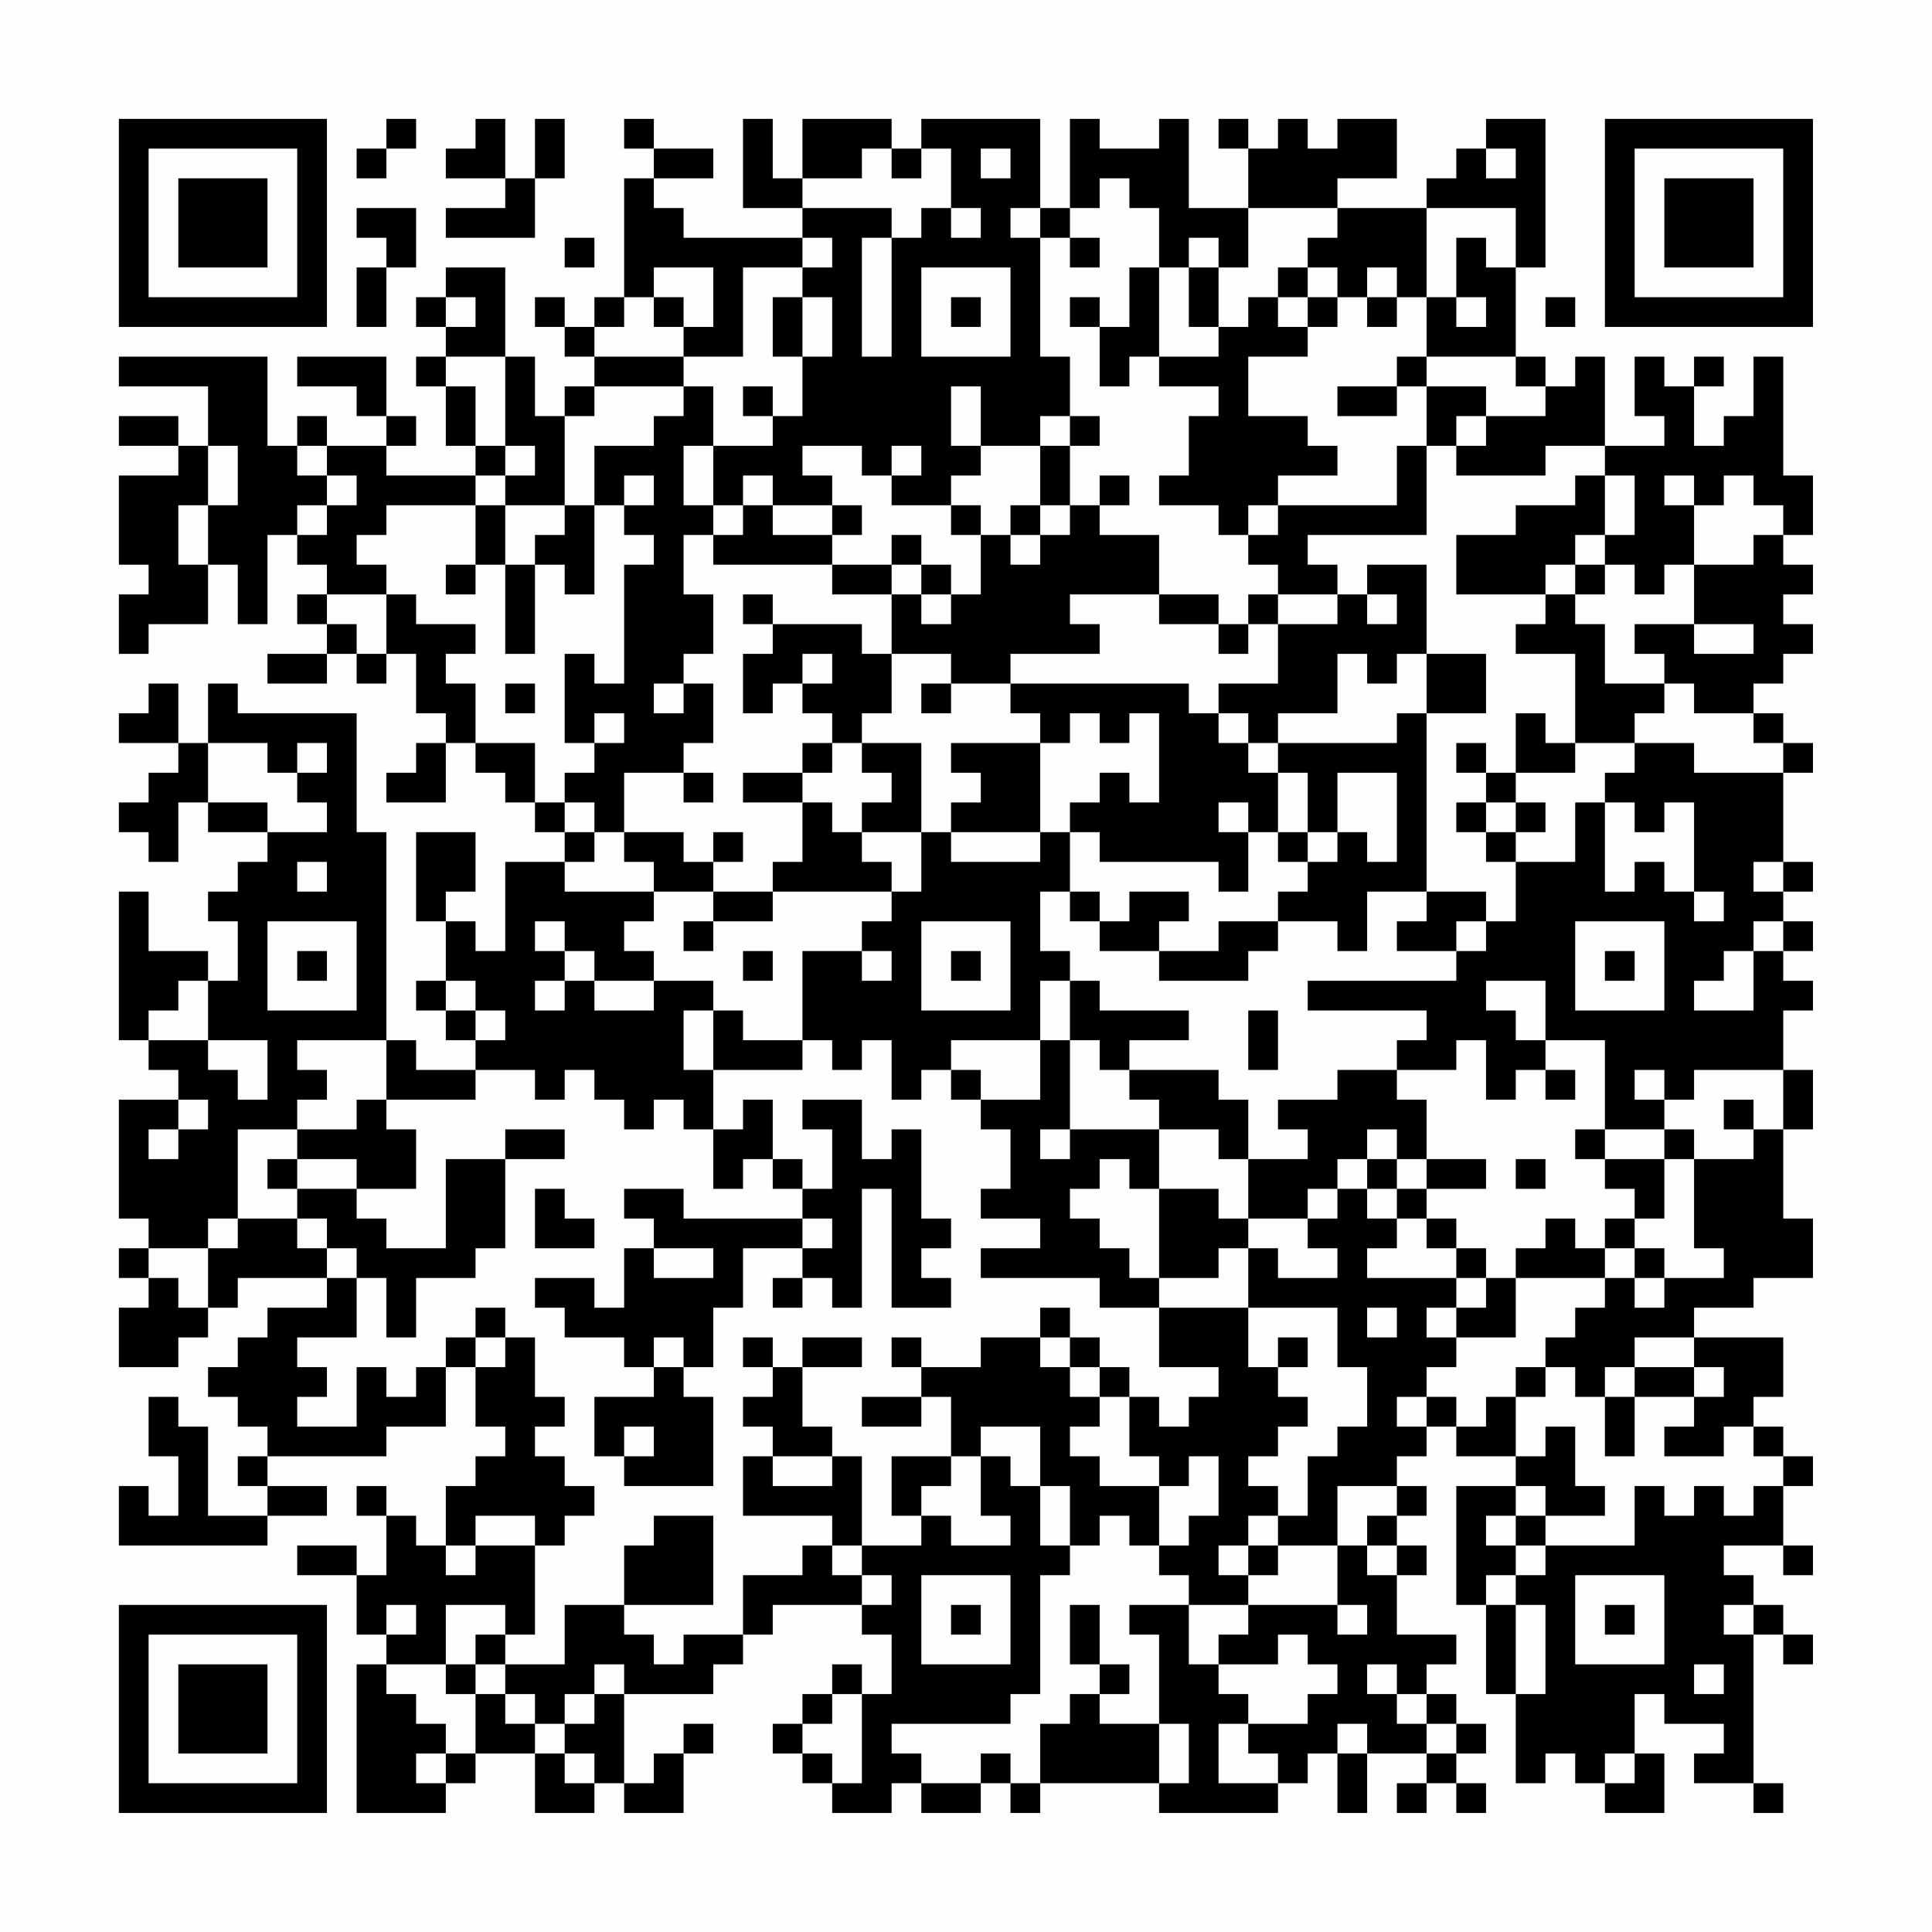 <?xml version="1.0" encoding="UTF-8"?>
<svg xmlns="http://www.w3.org/2000/svg" version="1.1" width="300" height="300" viewBox="0 0 300 300"><rect x="0" y="0" width="300" height="300" fill="#fefefe"/><g transform="scale(4.615)"><g transform="translate(4,4)"><path fill-rule="evenodd" d="M9 0L9 1L8 1L8 2L9 2L9 1L10 1L10 0ZM12 0L12 1L11 1L11 2L13 2L13 3L11 3L11 4L14 4L14 2L15 2L15 0L14 0L14 2L13 2L13 0ZM17 0L17 1L18 1L18 2L17 2L17 6L16 6L16 7L15 7L15 6L14 6L14 7L15 7L15 8L16 8L16 9L15 9L15 10L14 10L14 8L13 8L13 5L11 5L11 6L10 6L10 7L11 7L11 8L10 8L10 9L11 9L11 11L12 11L12 12L9 12L9 11L10 11L10 10L9 10L9 8L6 8L6 9L8 9L8 10L9 10L9 11L7 11L7 10L6 10L6 11L5 11L5 8L0 8L0 9L3 9L3 11L2 11L2 10L0 10L0 11L2 11L2 12L0 12L0 15L1 15L1 16L0 16L0 18L1 18L1 17L3 17L3 15L4 15L4 17L5 17L5 14L6 14L6 15L7 15L7 16L6 16L6 17L7 17L7 18L5 18L5 19L7 19L7 18L8 18L8 19L9 19L9 18L10 18L10 20L11 20L11 21L10 21L10 22L9 22L9 23L11 23L11 21L12 21L12 22L13 22L13 23L14 23L14 24L15 24L15 25L13 25L13 28L12 28L12 27L11 27L11 26L12 26L12 24L10 24L10 27L11 27L11 29L10 29L10 30L11 30L11 31L12 31L12 32L10 32L10 31L9 31L9 24L8 24L8 20L4 20L4 19L3 19L3 21L2 21L2 19L1 19L1 20L0 20L0 21L2 21L2 22L1 22L1 23L0 23L0 24L1 24L1 25L2 25L2 23L3 23L3 24L5 24L5 25L4 25L4 26L3 26L3 27L4 27L4 29L3 29L3 28L1 28L1 26L0 26L0 31L1 31L1 32L2 32L2 33L0 33L0 37L1 37L1 38L0 38L0 39L1 39L1 40L0 40L0 42L2 42L2 41L3 41L3 40L4 40L4 39L7 39L7 40L5 40L5 41L4 41L4 42L3 42L3 43L4 43L4 44L5 44L5 45L4 45L4 46L5 46L5 47L3 47L3 44L2 44L2 43L1 43L1 45L2 45L2 47L1 47L1 46L0 46L0 48L5 48L5 47L7 47L7 46L5 46L5 45L9 45L9 44L11 44L11 42L12 42L12 44L13 44L13 45L12 45L12 46L11 46L11 48L10 48L10 47L9 47L9 46L8 46L8 47L9 47L9 49L8 49L8 48L6 48L6 49L8 49L8 51L9 51L9 52L8 52L8 57L11 57L11 56L12 56L12 55L14 55L14 57L16 57L16 56L17 56L17 57L19 57L19 55L20 55L20 54L19 54L19 55L18 55L18 56L17 56L17 53L20 53L20 52L21 52L21 51L22 51L22 50L25 50L25 51L26 51L26 53L25 53L25 52L24 52L24 53L23 53L23 54L22 54L22 55L23 55L23 56L24 56L24 57L26 57L26 56L27 56L27 57L29 57L29 56L30 56L30 57L31 57L31 56L35 56L35 57L39 57L39 56L40 56L40 55L41 55L41 57L42 57L42 55L44 55L44 56L43 56L43 57L44 57L44 56L45 56L45 57L46 57L46 56L45 56L45 55L46 55L46 54L45 54L45 53L44 53L44 52L45 52L45 51L43 51L43 49L44 49L44 48L43 48L43 47L44 47L44 46L43 46L43 45L44 45L44 44L45 44L45 45L47 45L47 46L45 46L45 50L46 50L46 53L47 53L47 56L48 56L48 55L49 55L49 56L50 56L50 57L52 57L52 55L51 55L51 53L52 53L52 54L54 54L54 55L53 55L53 56L55 56L55 57L56 57L56 56L55 56L55 51L56 51L56 52L57 52L57 51L56 51L56 50L55 50L55 49L54 49L54 48L56 48L56 49L57 49L57 48L56 48L56 46L57 46L57 45L56 45L56 44L55 44L55 43L56 43L56 41L53 41L53 40L55 40L55 39L57 39L57 37L56 37L56 34L57 34L57 32L56 32L56 30L57 30L57 29L56 29L56 28L57 28L57 27L56 27L56 26L57 26L57 25L56 25L56 22L57 22L57 21L56 21L56 20L55 20L55 19L56 19L56 18L57 18L57 17L56 17L56 16L57 16L57 15L56 15L56 14L57 14L57 12L56 12L56 8L55 8L55 10L54 10L54 11L53 11L53 9L54 9L54 8L53 8L53 9L52 9L52 8L51 8L51 10L52 10L52 11L50 11L50 8L49 8L49 9L48 9L48 8L47 8L47 5L48 5L48 0L46 0L46 1L45 1L45 2L44 2L44 3L41 3L41 2L43 2L43 0L41 0L41 1L40 1L40 0L39 0L39 1L38 1L38 0L37 0L37 1L38 1L38 3L36 3L36 0L35 0L35 1L33 1L33 0L32 0L32 3L31 3L31 0L27 0L27 1L26 1L26 0L23 0L23 2L22 2L22 0L21 0L21 3L23 3L23 4L19 4L19 3L18 3L18 2L20 2L20 1L18 1L18 0ZM25 1L25 2L23 2L23 3L26 3L26 4L25 4L25 8L26 8L26 4L27 4L27 3L28 3L28 4L29 4L29 3L28 3L28 1L27 1L27 2L26 2L26 1ZM29 1L29 2L30 2L30 1ZM46 1L46 2L47 2L47 1ZM33 2L33 3L32 3L32 4L31 4L31 3L30 3L30 4L31 4L31 8L32 8L32 10L31 10L31 11L29 11L29 9L28 9L28 11L29 11L29 12L28 12L28 13L26 13L26 12L27 12L27 11L26 11L26 12L25 12L25 11L23 11L23 12L24 12L24 13L22 13L22 12L21 12L21 13L20 13L20 11L22 11L22 10L23 10L23 8L24 8L24 6L23 6L23 5L24 5L24 4L23 4L23 5L21 5L21 8L19 8L19 7L20 7L20 5L18 5L18 6L17 6L17 7L16 7L16 8L19 8L19 9L16 9L16 10L15 10L15 13L13 13L13 12L14 12L14 11L13 11L13 8L11 8L11 9L12 9L12 11L13 11L13 12L12 12L12 13L9 13L9 14L8 14L8 15L9 15L9 16L7 16L7 17L8 17L8 18L9 18L9 16L10 16L10 17L12 17L12 18L11 18L11 19L12 19L12 21L14 21L14 23L15 23L15 24L16 24L16 25L15 25L15 26L18 26L18 27L17 27L17 28L18 28L18 29L16 29L16 28L15 28L15 27L14 27L14 28L15 28L15 29L14 29L14 30L15 30L15 29L16 29L16 30L18 30L18 29L20 29L20 30L19 30L19 32L20 32L20 34L19 34L19 33L18 33L18 34L17 34L17 33L16 33L16 32L15 32L15 33L14 33L14 32L12 32L12 33L9 33L9 31L6 31L6 32L7 32L7 33L6 33L6 34L4 34L4 37L3 37L3 38L1 38L1 39L2 39L2 40L3 40L3 38L4 38L4 37L6 37L6 38L7 38L7 39L8 39L8 41L6 41L6 42L7 42L7 43L6 43L6 44L8 44L8 42L9 42L9 43L10 43L10 42L11 42L11 41L12 41L12 42L13 42L13 41L14 41L14 43L15 43L15 44L14 44L14 45L15 45L15 46L16 46L16 47L15 47L15 48L14 48L14 47L12 47L12 48L11 48L11 49L12 49L12 48L14 48L14 51L13 51L13 50L11 50L11 52L9 52L9 53L10 53L10 54L11 54L11 55L10 55L10 56L11 56L11 55L12 55L12 53L13 53L13 54L14 54L14 55L15 55L15 56L16 56L16 55L15 55L15 54L16 54L16 53L17 53L17 52L16 52L16 53L15 53L15 54L14 54L14 53L13 53L13 52L15 52L15 50L17 50L17 51L18 51L18 52L19 52L19 51L21 51L21 49L23 49L23 48L24 48L24 49L25 49L25 50L26 50L26 49L25 49L25 48L27 48L27 47L28 47L28 48L30 48L30 47L29 47L29 45L30 45L30 46L31 46L31 48L32 48L32 49L31 49L31 53L30 53L30 54L26 54L26 55L27 55L27 56L29 56L29 55L30 55L30 56L31 56L31 54L32 54L32 53L33 53L33 54L35 54L35 56L36 56L36 54L35 54L35 51L34 51L34 50L36 50L36 52L37 52L37 53L38 53L38 54L37 54L37 56L39 56L39 55L38 55L38 54L40 54L40 53L41 53L41 52L40 52L40 51L39 51L39 52L37 52L37 51L38 51L38 50L41 50L41 51L42 51L42 50L41 50L41 48L42 48L42 49L43 49L43 48L42 48L42 47L43 47L43 46L41 46L41 48L39 48L39 47L40 47L40 45L41 45L41 44L42 44L42 42L41 42L41 40L38 40L38 38L39 38L39 39L41 39L41 38L40 38L40 37L41 37L41 36L42 36L42 37L43 37L43 38L42 38L42 39L45 39L45 40L44 40L44 41L45 41L45 42L44 42L44 43L43 43L43 44L44 44L44 43L45 43L45 44L46 44L46 43L47 43L47 45L48 45L48 44L49 44L49 46L50 46L50 47L48 47L48 46L47 46L47 47L46 47L46 48L47 48L47 49L46 49L46 50L47 50L47 53L48 53L48 50L47 50L47 49L48 49L48 48L51 48L51 46L52 46L52 47L53 47L53 46L54 46L54 47L55 47L55 46L56 46L56 45L55 45L55 44L54 44L54 45L52 45L52 44L53 44L53 43L54 43L54 42L53 42L53 41L51 41L51 42L50 42L50 43L49 43L49 42L48 42L48 41L49 41L49 40L50 40L50 39L51 39L51 40L52 40L52 39L54 39L54 38L53 38L53 35L55 35L55 34L56 34L56 32L53 32L53 33L52 33L52 32L51 32L51 33L52 33L52 34L50 34L50 31L48 31L48 29L46 29L46 30L47 30L47 31L48 31L48 32L47 32L47 33L46 33L46 31L45 31L45 32L43 32L43 31L44 31L44 30L40 30L40 29L45 29L45 28L46 28L46 27L47 27L47 25L49 25L49 23L50 23L50 26L51 26L51 25L52 25L52 26L53 26L53 27L54 27L54 26L53 26L53 23L52 23L52 24L51 24L51 23L50 23L50 22L51 22L51 21L53 21L53 22L56 22L56 21L55 21L55 20L53 20L53 19L52 19L52 18L51 18L51 17L53 17L53 18L55 18L55 17L53 17L53 15L55 15L55 14L56 14L56 13L55 13L55 12L54 12L54 13L53 13L53 12L52 12L52 13L53 13L53 15L52 15L52 16L51 16L51 15L50 15L50 14L51 14L51 12L50 12L50 11L48 11L48 12L45 12L45 11L46 11L46 10L48 10L48 9L47 9L47 8L44 8L44 6L45 6L45 7L46 7L46 6L45 6L45 4L46 4L46 5L47 5L47 3L44 3L44 6L43 6L43 5L42 5L42 6L41 6L41 5L40 5L40 4L41 4L41 3L38 3L38 5L37 5L37 4L36 4L36 5L35 5L35 3L34 3L34 2ZM8 3L8 4L9 4L9 5L8 5L8 7L9 7L9 5L10 5L10 3ZM15 4L15 5L16 5L16 4ZM32 4L32 5L33 5L33 4ZM27 5L27 8L30 8L30 5ZM34 5L34 7L33 7L33 6L32 6L32 7L33 7L33 9L34 9L34 8L35 8L35 9L37 9L37 10L36 10L36 12L35 12L35 13L37 13L37 14L38 14L38 15L39 15L39 16L38 16L38 17L37 17L37 16L35 16L35 14L33 14L33 13L34 13L34 12L33 12L33 13L32 13L32 11L33 11L33 10L32 10L32 11L31 11L31 13L30 13L30 14L29 14L29 13L28 13L28 14L29 14L29 16L28 16L28 15L27 15L27 14L26 14L26 15L24 15L24 14L25 14L25 13L24 13L24 14L22 14L22 13L21 13L21 14L20 14L20 13L19 13L19 11L20 11L20 9L19 9L19 10L18 10L18 11L16 11L16 13L15 13L15 14L14 14L14 15L13 15L13 13L12 13L12 15L11 15L11 16L12 16L12 15L13 15L13 18L14 18L14 15L15 15L15 16L16 16L16 13L17 13L17 14L18 14L18 15L17 15L17 19L16 19L16 18L15 18L15 21L16 21L16 22L15 22L15 23L16 23L16 24L17 24L17 25L18 25L18 26L20 26L20 27L19 27L19 28L20 28L20 27L22 27L22 26L26 26L26 27L25 27L25 28L23 28L23 31L21 31L21 30L20 30L20 32L23 32L23 31L24 31L24 32L25 32L25 31L26 31L26 33L27 33L27 32L28 32L28 33L29 33L29 34L30 34L30 36L29 36L29 37L31 37L31 38L29 38L29 39L33 39L33 40L35 40L35 42L37 42L37 43L36 43L36 44L35 44L35 43L34 43L34 42L33 42L33 41L32 41L32 40L31 40L31 41L29 41L29 42L27 42L27 41L26 41L26 42L27 42L27 43L25 43L25 44L27 44L27 43L28 43L28 45L26 45L26 47L27 47L27 46L28 46L28 45L29 45L29 44L31 44L31 46L32 46L32 48L33 48L33 47L34 47L34 48L35 48L35 49L36 49L36 50L38 50L38 49L39 49L39 48L38 48L38 47L39 47L39 46L38 46L38 45L39 45L39 44L40 44L40 43L39 43L39 42L40 42L40 41L39 41L39 42L38 42L38 40L35 40L35 39L37 39L37 38L38 38L38 37L40 37L40 36L41 36L41 35L42 35L42 36L43 36L43 37L44 37L44 38L45 38L45 39L46 39L46 40L45 40L45 41L47 41L47 39L50 39L50 38L51 38L51 39L52 39L52 38L51 38L51 37L52 37L52 35L53 35L53 34L52 34L52 35L50 35L50 34L49 34L49 35L50 35L50 36L51 36L51 37L50 37L50 38L49 38L49 37L48 37L48 38L47 38L47 39L46 39L46 38L45 38L45 37L44 37L44 36L46 36L46 35L44 35L44 33L43 33L43 32L41 32L41 33L39 33L39 34L40 34L40 35L38 35L38 33L37 33L37 32L34 32L34 31L36 31L36 30L33 30L33 29L32 29L32 28L31 28L31 26L32 26L32 27L33 27L33 28L35 28L35 29L38 29L38 28L39 28L39 27L41 27L41 28L42 28L42 26L44 26L44 27L43 27L43 28L45 28L45 27L46 27L46 26L44 26L44 20L46 20L46 18L44 18L44 15L42 15L42 16L41 16L41 15L40 15L40 14L44 14L44 11L45 11L45 10L46 10L46 9L44 9L44 8L43 8L43 9L41 9L41 10L43 10L43 9L44 9L44 11L43 11L43 13L39 13L39 12L41 12L41 11L40 11L40 10L38 10L38 8L40 8L40 7L41 7L41 6L40 6L40 5L39 5L39 6L38 6L38 7L37 7L37 5L36 5L36 7L37 7L37 8L35 8L35 5ZM11 6L11 7L12 7L12 6ZM18 6L18 7L19 7L19 6ZM22 6L22 8L23 8L23 6ZM28 6L28 7L29 7L29 6ZM39 6L39 7L40 7L40 6ZM42 6L42 7L43 7L43 6ZM48 6L48 7L49 7L49 6ZM21 9L21 10L22 10L22 9ZM3 11L3 13L2 13L2 15L3 15L3 13L4 13L4 11ZM6 11L6 12L7 12L7 13L6 13L6 14L7 14L7 13L8 13L8 12L7 12L7 11ZM17 12L17 13L18 13L18 12ZM49 12L49 13L47 13L47 14L45 14L45 16L48 16L48 17L47 17L47 18L49 18L49 21L48 21L48 20L47 20L47 22L46 22L46 21L45 21L45 22L46 22L46 23L45 23L45 24L46 24L46 25L47 25L47 24L48 24L48 23L47 23L47 22L49 22L49 21L51 21L51 20L52 20L52 19L50 19L50 17L49 17L49 16L50 16L50 15L49 15L49 14L50 14L50 12ZM31 13L31 14L30 14L30 15L31 15L31 14L32 14L32 13ZM38 13L38 14L39 14L39 13ZM19 14L19 16L20 16L20 18L19 18L19 19L18 19L18 20L19 20L19 19L20 19L20 21L19 21L19 22L17 22L17 24L19 24L19 25L20 25L20 26L22 26L22 25L23 25L23 23L24 23L24 24L25 24L25 25L26 25L26 26L27 26L27 24L28 24L28 25L31 25L31 24L32 24L32 26L33 26L33 27L34 27L34 26L36 26L36 27L35 27L35 28L37 28L37 27L39 27L39 26L40 26L40 25L41 25L41 24L42 24L42 25L43 25L43 22L41 22L41 24L40 24L40 22L39 22L39 21L43 21L43 20L44 20L44 18L43 18L43 19L42 19L42 18L41 18L41 20L39 20L39 21L38 21L38 20L37 20L37 19L39 19L39 17L41 17L41 16L39 16L39 17L38 17L38 18L37 18L37 17L35 17L35 16L32 16L32 17L33 17L33 18L30 18L30 19L28 19L28 18L26 18L26 16L27 16L27 17L28 17L28 16L27 16L27 15L26 15L26 16L24 16L24 15L20 15L20 14ZM48 15L48 16L49 16L49 15ZM21 16L21 17L22 17L22 18L21 18L21 20L22 20L22 19L23 19L23 20L24 20L24 21L23 21L23 22L21 22L21 23L23 23L23 22L24 22L24 21L25 21L25 22L26 22L26 23L25 23L25 24L27 24L27 21L25 21L25 20L26 20L26 18L25 18L25 17L22 17L22 16ZM42 16L42 17L43 17L43 16ZM23 18L23 19L24 19L24 18ZM13 19L13 20L14 20L14 19ZM27 19L27 20L28 20L28 19ZM30 19L30 20L31 20L31 21L28 21L28 22L29 22L29 23L28 23L28 24L31 24L31 21L32 21L32 20L33 20L33 21L34 21L34 20L35 20L35 23L34 23L34 22L33 22L33 23L32 23L32 24L33 24L33 25L37 25L37 26L38 26L38 24L39 24L39 25L40 25L40 24L39 24L39 22L38 22L38 21L37 21L37 20L36 20L36 19ZM16 20L16 21L17 21L17 20ZM3 21L3 23L5 23L5 24L7 24L7 23L6 23L6 22L7 22L7 21L6 21L6 22L5 22L5 21ZM19 22L19 23L20 23L20 22ZM37 23L37 24L38 24L38 23ZM46 23L46 24L47 24L47 23ZM20 24L20 25L21 25L21 24ZM6 25L6 26L7 26L7 25ZM55 25L55 26L56 26L56 25ZM5 27L5 30L8 30L8 27ZM27 27L27 30L30 30L30 27ZM49 27L49 30L52 30L52 27ZM55 27L55 28L54 28L54 29L53 29L53 30L55 30L55 28L56 28L56 27ZM6 28L6 29L7 29L7 28ZM21 28L21 29L22 29L22 28ZM25 28L25 29L26 29L26 28ZM28 28L28 29L29 29L29 28ZM50 28L50 29L51 29L51 28ZM2 29L2 30L1 30L1 31L3 31L3 32L4 32L4 33L5 33L5 31L3 31L3 29ZM11 29L11 30L12 30L12 31L13 31L13 30L12 30L12 29ZM31 29L31 31L28 31L28 32L29 32L29 33L31 33L31 31L32 31L32 34L31 34L31 35L32 35L32 34L35 34L35 36L34 36L34 35L33 35L33 36L32 36L32 37L33 37L33 38L34 38L34 39L35 39L35 36L37 36L37 37L38 37L38 35L37 35L37 34L35 34L35 33L34 33L34 32L33 32L33 31L32 31L32 29ZM38 30L38 32L39 32L39 30ZM48 32L48 33L49 33L49 32ZM2 33L2 34L1 34L1 35L2 35L2 34L3 34L3 33ZM8 33L8 34L6 34L6 35L5 35L5 36L6 36L6 37L7 37L7 38L8 38L8 39L9 39L9 41L10 41L10 39L12 39L12 38L13 38L13 35L15 35L15 34L13 34L13 35L11 35L11 38L9 38L9 37L8 37L8 36L10 36L10 34L9 34L9 33ZM21 33L21 34L20 34L20 36L21 36L21 35L22 35L22 36L23 36L23 37L19 37L19 36L17 36L17 37L18 37L18 38L17 38L17 40L16 40L16 39L14 39L14 40L15 40L15 41L17 41L17 42L18 42L18 43L16 43L16 45L17 45L17 46L20 46L20 43L19 43L19 42L20 42L20 40L21 40L21 38L23 38L23 39L22 39L22 40L23 40L23 39L24 39L24 40L25 40L25 36L26 36L26 40L28 40L28 39L27 39L27 38L28 38L28 37L27 37L27 34L26 34L26 35L25 35L25 33L23 33L23 34L24 34L24 36L23 36L23 35L22 35L22 33ZM54 33L54 34L55 34L55 33ZM42 34L42 35L43 35L43 36L44 36L44 35L43 35L43 34ZM6 35L6 36L8 36L8 35ZM47 35L47 36L48 36L48 35ZM14 36L14 38L16 38L16 37L15 37L15 36ZM23 37L23 38L24 38L24 37ZM18 38L18 39L20 39L20 38ZM12 40L12 41L13 41L13 40ZM42 40L42 41L43 41L43 40ZM18 41L18 42L19 42L19 41ZM21 41L21 42L22 42L22 43L21 43L21 44L22 44L22 45L21 45L21 47L24 47L24 48L25 48L25 45L24 45L24 44L23 44L23 42L25 42L25 41L23 41L23 42L22 42L22 41ZM31 41L31 42L32 42L32 43L33 43L33 44L32 44L32 45L33 45L33 46L35 46L35 48L36 48L36 47L37 47L37 45L36 45L36 46L35 46L35 45L34 45L34 43L33 43L33 42L32 42L32 41ZM47 42L47 43L48 43L48 42ZM51 42L51 43L50 43L50 45L51 45L51 43L53 43L53 42ZM17 44L17 45L18 45L18 44ZM22 45L22 46L24 46L24 45ZM18 47L18 48L17 48L17 50L20 50L20 47ZM47 47L47 48L48 48L48 47ZM37 48L37 49L38 49L38 48ZM27 49L27 52L30 52L30 49ZM49 49L49 52L52 52L52 49ZM9 50L9 51L10 51L10 50ZM28 50L28 51L29 51L29 50ZM32 50L32 52L33 52L33 53L34 53L34 52L33 52L33 50ZM50 50L50 51L51 51L51 50ZM54 50L54 51L55 51L55 50ZM12 51L12 52L11 52L11 53L12 53L12 52L13 52L13 51ZM42 52L42 53L43 53L43 54L44 54L44 55L45 55L45 54L44 54L44 53L43 53L43 52ZM53 52L53 53L54 53L54 52ZM24 53L24 54L23 54L23 55L24 55L24 56L25 56L25 53ZM41 54L41 55L42 55L42 54ZM50 55L50 56L51 56L51 55ZM0 0L0 7L7 7L7 0ZM1 1L1 6L6 6L6 1ZM2 2L2 5L5 5L5 2ZM50 0L50 7L57 7L57 0ZM51 1L51 6L56 6L56 1ZM52 2L52 5L55 5L55 2ZM0 50L0 57L7 57L7 50ZM1 51L1 56L6 56L6 51ZM2 52L2 55L5 55L5 52Z" fill="#000000"/></g></g></svg>
